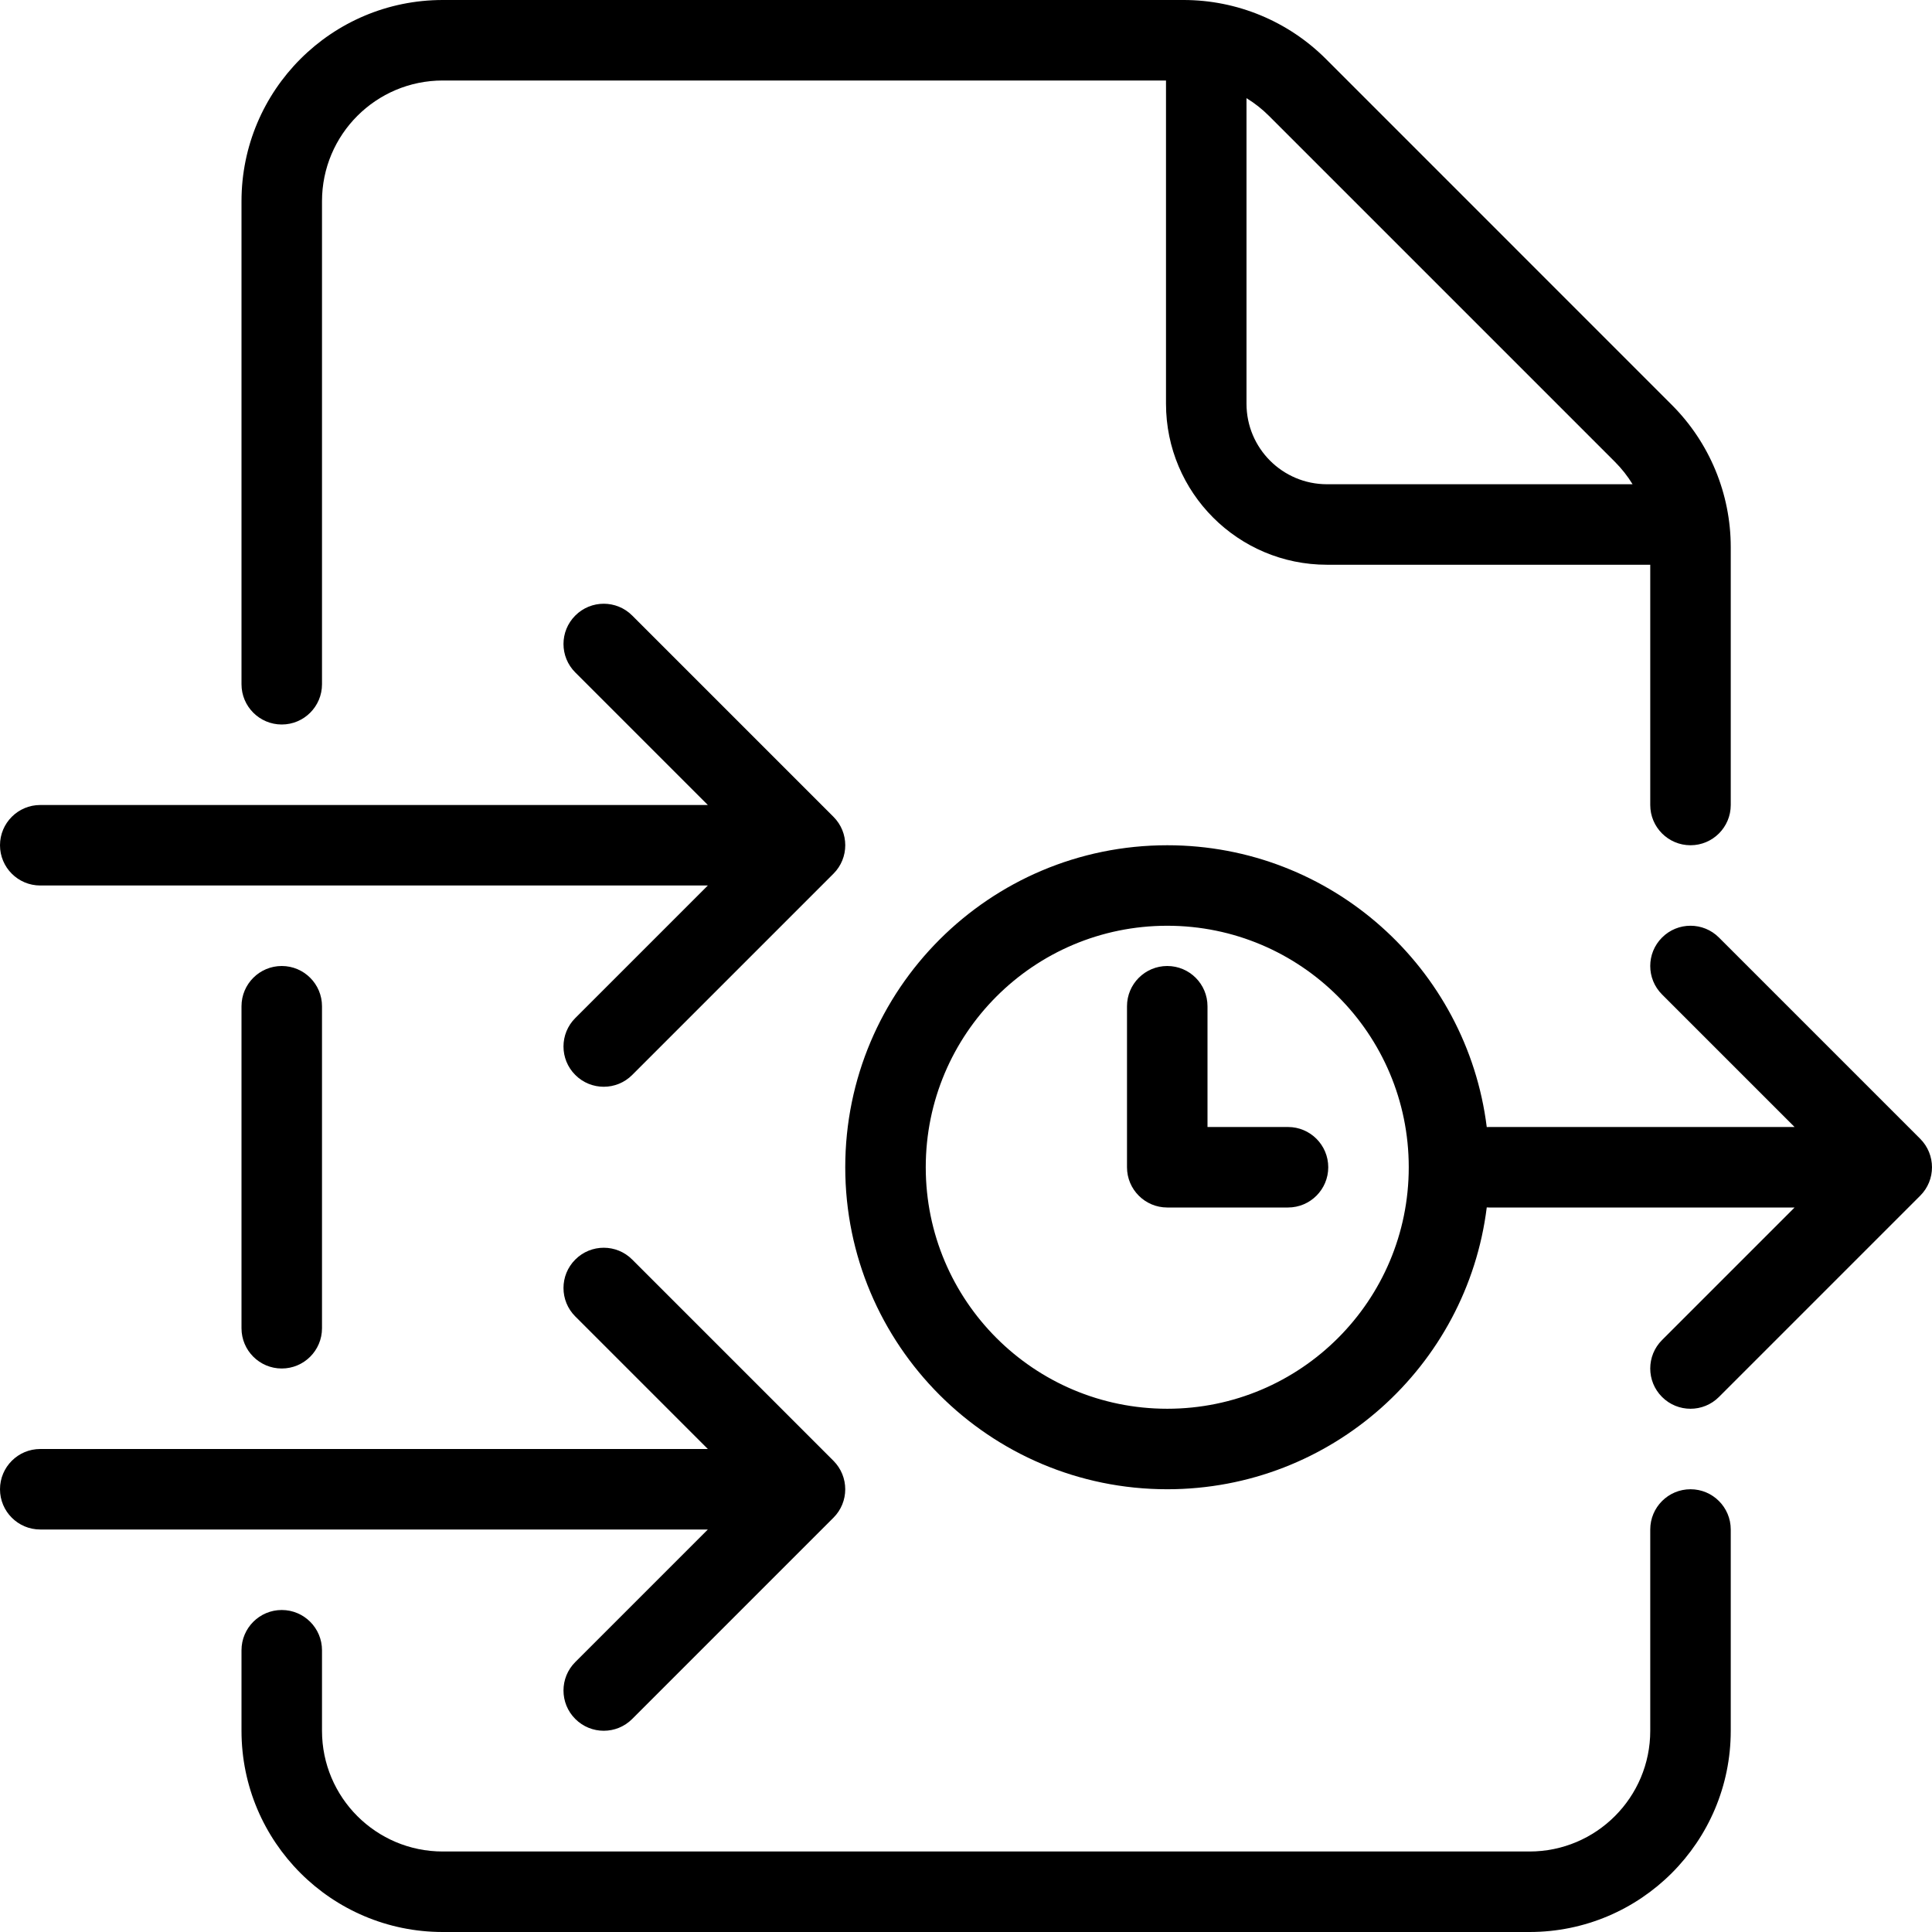 <svg width="48" height="48" viewBox="0 0 48 48" fill="none" xmlns="http://www.w3.org/2000/svg">
<g clip-path="url(#clip0_34142_43)">
<path fill-rule="evenodd" clip-rule="evenodd" d="M11 0C8.239 0 6 2.239 6 5V17C6 17.552 6.448 18 7 18C7.552 18 8 17.552 8 17V5C8 3.343 9.343 2 11 2H28.969V10.031C28.969 12.24 30.76 14.031 32.969 14.031H41V20C41 20.552 41.448 21 42 21C42.552 21 43 20.552 43 20V13.594C43 12.268 42.473 10.996 41.535 10.059L32.941 1.464C32.004 0.527 30.732 0 29.406 0H11ZM40.561 12.031C40.438 11.83 40.291 11.643 40.121 11.473L31.527 2.879C31.358 2.709 31.17 2.562 30.969 2.439V10.031C30.969 11.136 31.864 12.031 32.969 12.031H40.561Z" fill="black"/>
<path d="M8 25C8 24.448 7.552 24 7 24C6.448 24 6 24.448 6 25V33C6 33.552 6.448 34 7 34C7.552 34 8 33.552 8 33V25Z" fill="black"/>
<path d="M41 43V38C41 37.448 41.448 37 42 37C42.552 37 43 37.448 43 38V43C43 45.761 40.761 48 38 48H11C8.239 48 6 45.761 6 43V41C6 40.448 6.448 40 7 40C7.552 40 8 40.448 8 41V43C8 44.657 9.343 46 11 46H38C39.657 46 41 44.657 41 43Z" fill="black"/>
<path d="M15.707 15.293C15.317 14.902 14.683 14.902 14.293 15.293C13.902 15.683 13.902 16.317 14.293 16.707L17.586 20H1C0.448 20 0 20.448 0 21C0 21.552 0.448 22 1 22H17.586L14.293 25.293C13.902 25.683 13.902 26.317 14.293 26.707C14.683 27.098 15.317 27.098 15.707 26.707L20.707 21.707C21.098 21.317 21.098 20.683 20.707 20.293L15.707 15.293Z" fill="black"/>
<path d="M15.707 31.293C15.317 30.902 14.683 30.902 14.293 31.293C13.902 31.683 13.902 32.317 14.293 32.707L17.586 36H1C0.448 36 0 36.448 0 37C0 37.552 0.448 38 1 38H17.586L14.293 41.293C13.902 41.683 13.902 42.317 14.293 42.707C14.683 43.098 15.317 43.098 15.707 42.707L20.707 37.707C21.098 37.317 21.097 36.683 20.706 36.292L15.707 31.293Z" fill="black"/>
<path d="M30 25C30 24.448 29.552 24 29 24C28.448 24 28 24.448 28 25V29C28 29.552 28.448 30 29 30H32C32.552 30 33 29.552 33 29C33 28.448 32.552 28 32 28H30V25Z" fill="black"/>
<path fill-rule="evenodd" clip-rule="evenodd" d="M44.586 28L41.293 24.707C40.902 24.317 40.902 23.683 41.293 23.293C41.683 22.902 42.317 22.902 42.707 23.293L47.706 28.292C48.097 28.683 48.098 29.317 47.707 29.707L42.707 34.707C42.317 35.098 41.683 35.098 41.293 34.707C40.902 34.317 40.902 33.683 41.293 33.293L44.586 30H37C36.979 30 36.959 29.999 36.938 29.998C36.447 33.945 33.08 37 29 37C24.582 37 21 33.418 21 29C21 24.582 24.582 21 29 21C33.08 21 36.447 24.055 36.938 28.002C36.959 28.001 36.979 28 37 28H44.586ZM29 23C25.686 23 23 25.686 23 29C23 32.314 25.686 35 29 35C32.314 35 35 32.314 35 29C35 25.686 32.314 23 29 23Z" fill="black"/>
</g>
<defs>
<clipPath id="clip0_34142_43">
<rect width="48" height="48" fill="white"/>
</clipPath>
</defs>
</svg>
